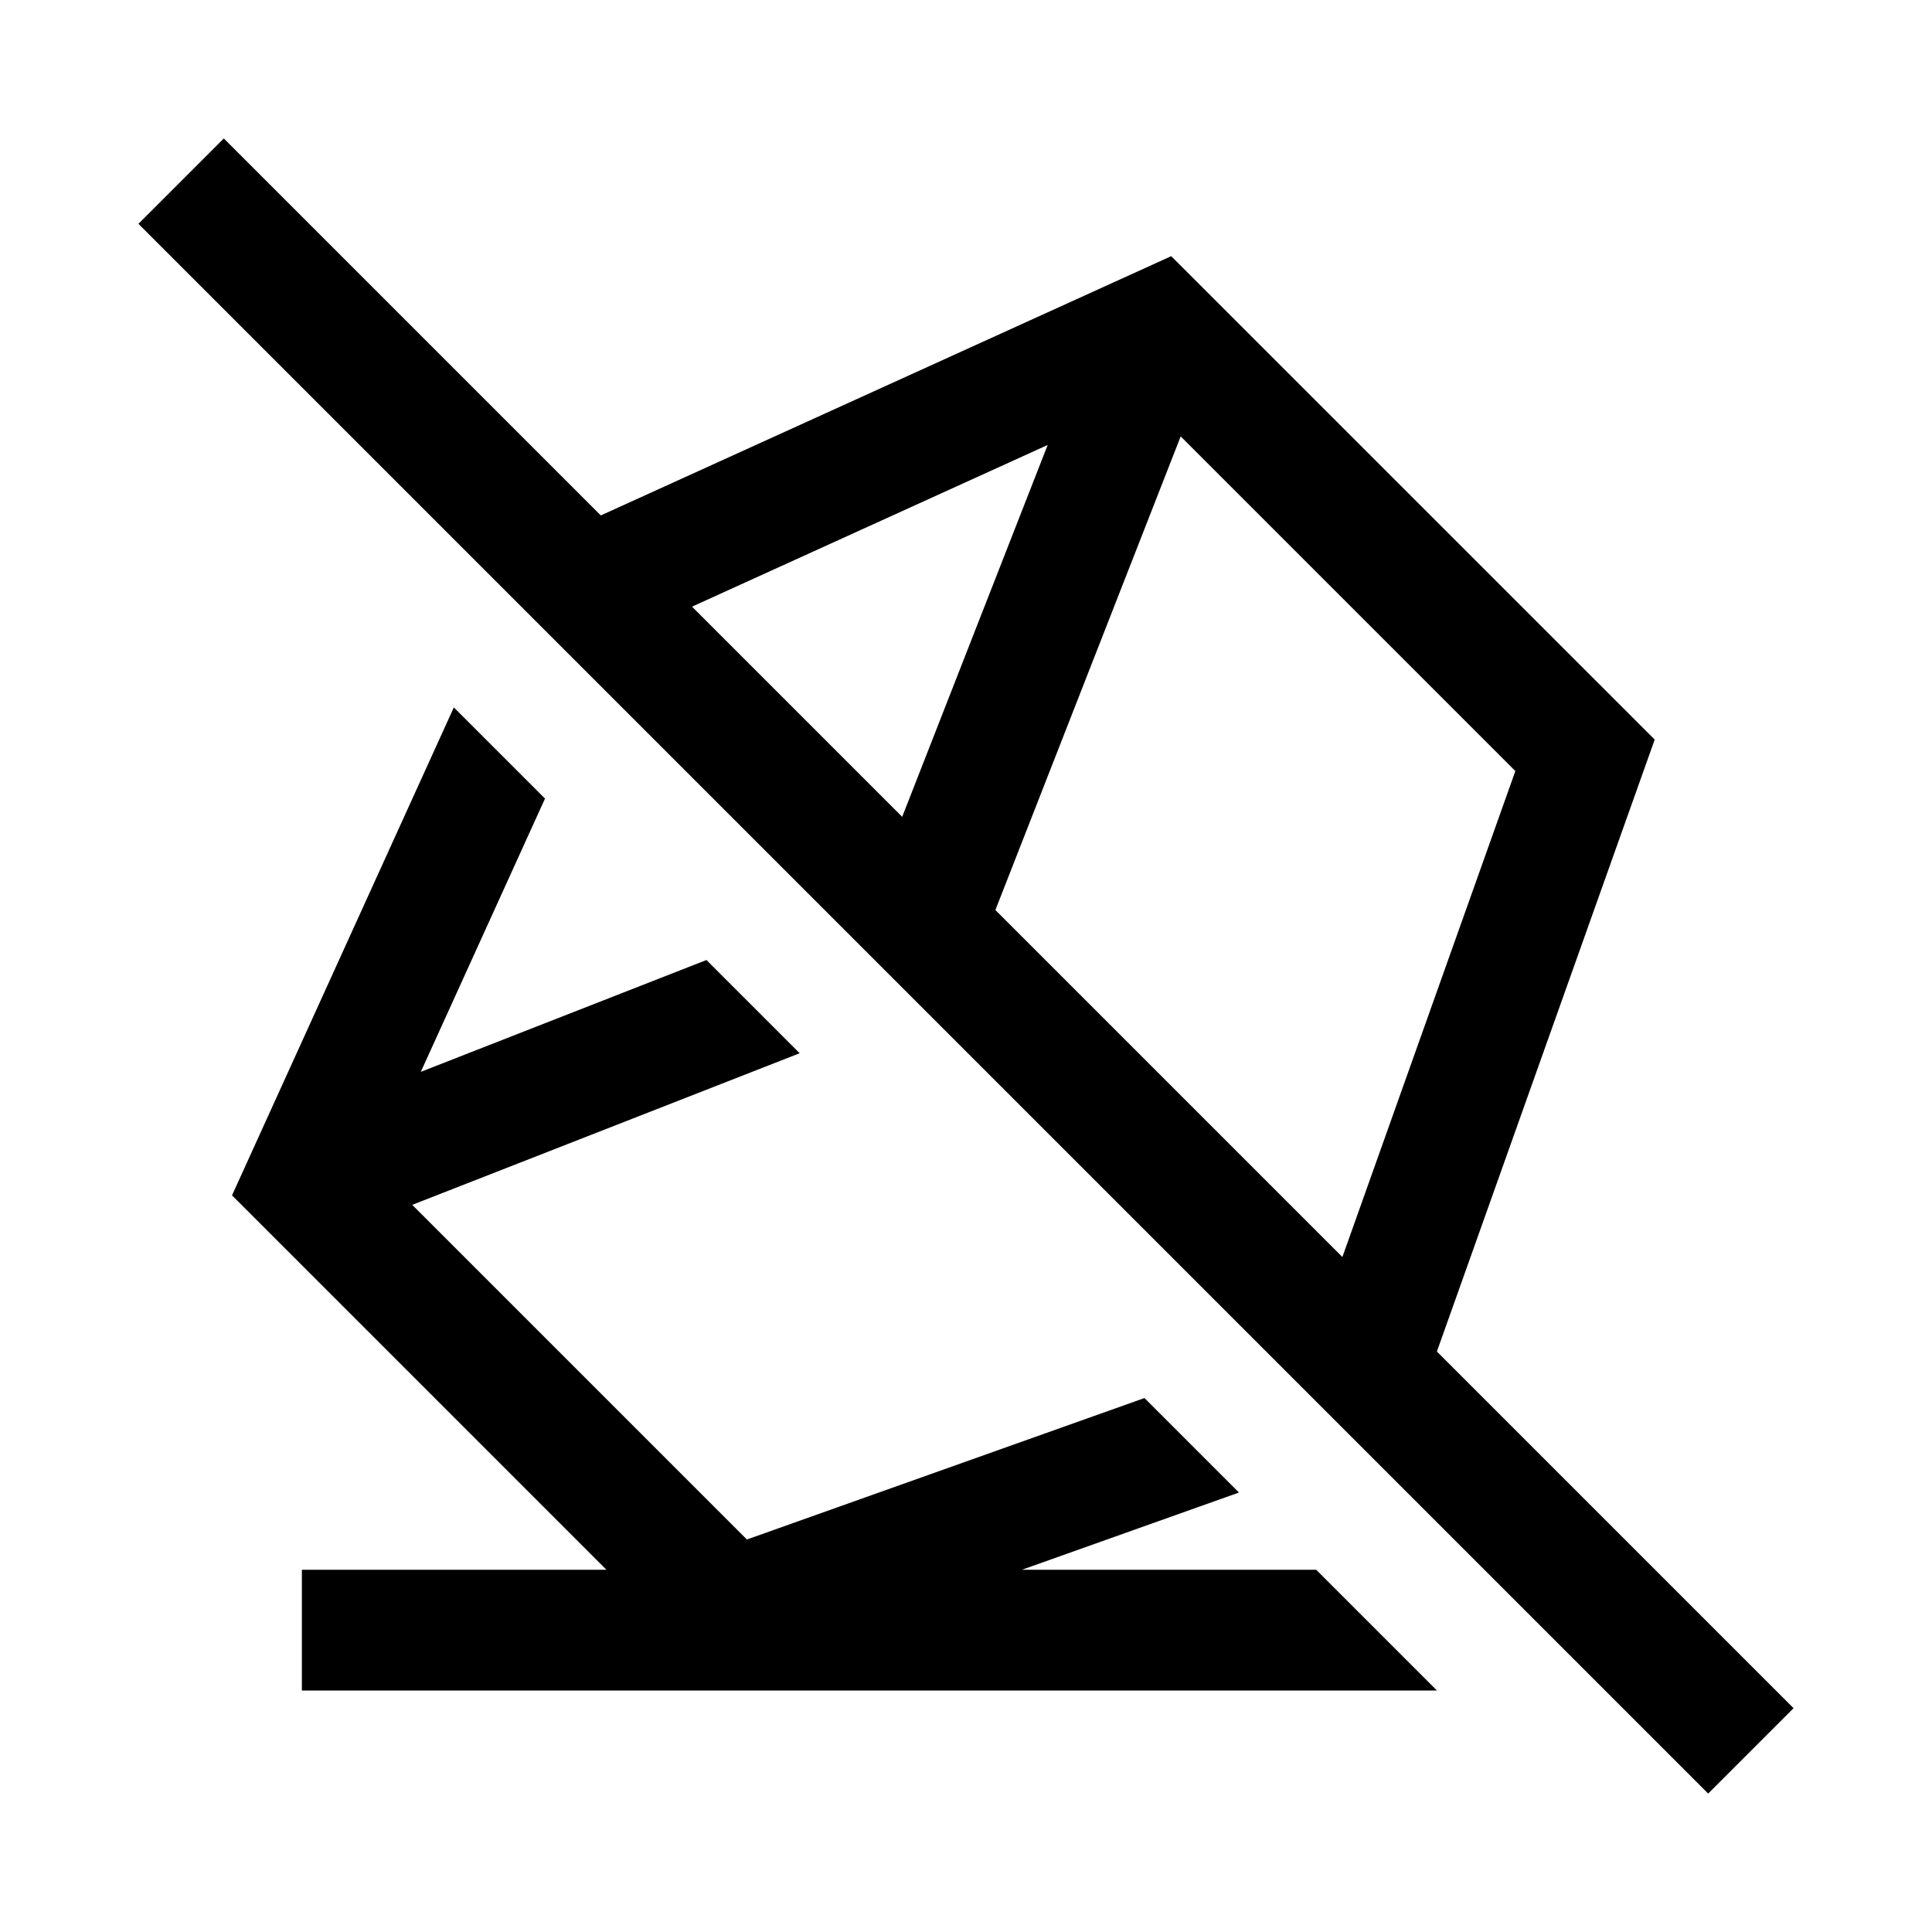 <?xml version="1.0" encoding="iso-8859-1"?>
<!-- Generator: Adobe Illustrator 19.1.1, SVG Export Plug-In . SVG Version: 6.00 Build 0)  -->
<svg version="1.1" id="Layer_1" xmlns="http://www.w3.org/2000/svg" xmlns:xlink="http://www.w3.org/1999/xlink" x="0px" y="0px"
	 viewBox="0 0 32 32" style="enable-background:new 0 0 32 32;" xml:space="preserve">
<g>
	<polygon points="5,28 23.8,28 21.8,26 16.927,26 20.521,24.721 18.956,23.156 12.371,25.499 6.828,19.956 13.245,17.445 
		11.701,15.901 6.97,17.753 9.027,13.227 7.517,11.717 3.843,19.799 10.044,26 5,26 	"/>
	<polygon points="9.911,11.283 10.215,10.615 17.353,7.37 14.433,14.833 13.734,15.106 15.278,16.65 15.977,16.376 19.556,7.228 
		25.099,12.771 21.758,22.158 21.041,22.413 22.607,23.979 23.323,23.724 27.407,12.25 19.399,4.243 8.704,9.104 8.4,9.772 	"/>
</g>
<line style="fill:none;stroke:#000000;stroke-width:2;stroke-miterlimit:10;" x1="3" y1="3" x2="29" y2="29"/>
</svg>
